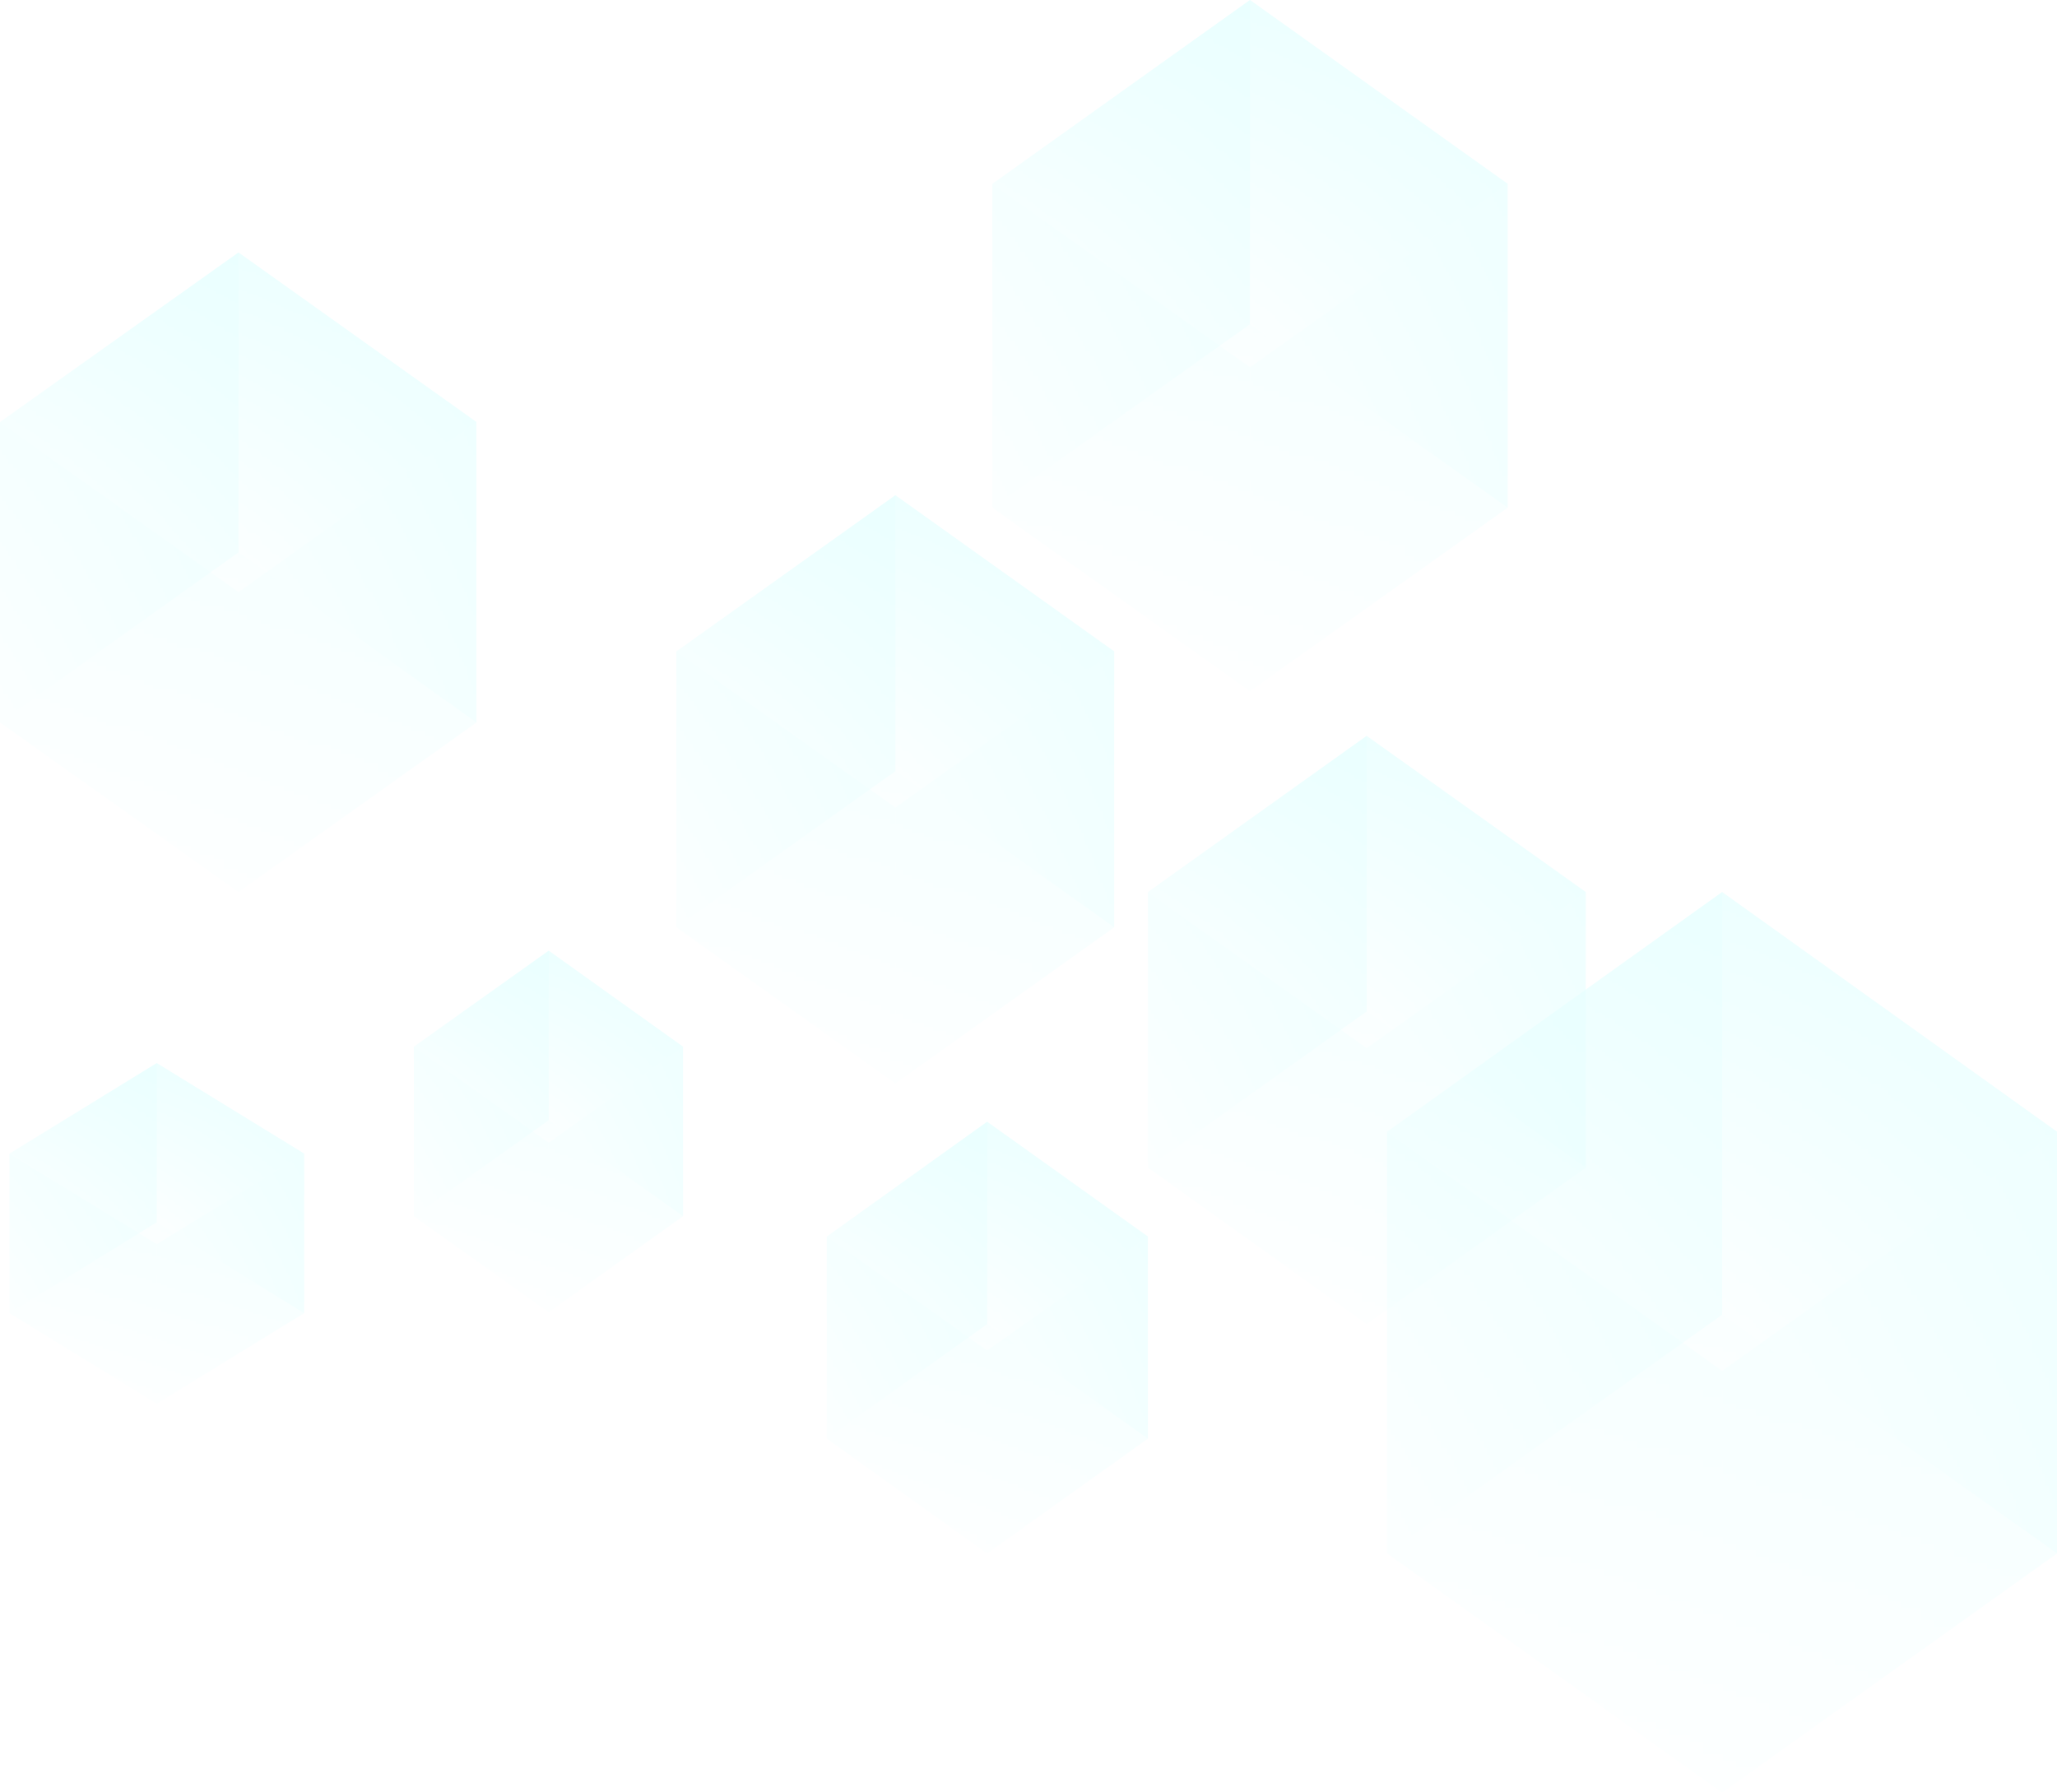 <svg xmlns="http://www.w3.org/2000/svg" xmlns:xlink="http://www.w3.org/1999/xlink" viewBox="0 0 677 589.9"><defs><linearGradient id="a" x1="-341.61" y1="678.93" x2="-340.61" y2="678.93" gradientTransform="matrix(144.09, 0, 0, -154.23, 49602.15, 105098.26)" gradientUnits="userSpaceOnUse"><stop offset="0" stop-color="aqua" stop-opacity="0"/><stop offset="1" stop-color="aqua"/></linearGradient><linearGradient id="b" x1="-341.61" y1="678.93" x2="-340.61" y2="678.93" gradientTransform="matrix(144.09, 0, 0, -154.23, 49602.15, 105007.54)" xlink:href="#a"/><linearGradient id="c" x1="-339.23" y1="678.36" x2="-338.23" y2="678.36" gradientTransform="matrix(72.05, 0, 0, -77.12, 24889.96, 52626.4)" xlink:href="#a"/><linearGradient id="d" x1="-339.23" y1="678.36" x2="-338.23" y2="678.36" gradientTransform="matrix(72.05, 0, 0, -77.12, 24817.92, 52626.4)" xlink:href="#a"/><linearGradient id="e" x1="-344.62" y1="676.91" x2="-343.62" y2="676.91" gradientTransform="matrix(0, -142.13, -132.79, 0, 90369.97, -48544.38)" xlink:href="#a"/><linearGradient id="f" x1="-344.62" y1="676.91" x2="-343.62" y2="676.91" gradientTransform="matrix(0, -142.13, -132.79, 0, 90297.93, -48544.38)" xlink:href="#a"/><linearGradient id="g" x1="-344.86" y1="675.92" x2="-343.86" y2="675.92" gradientTransform="matrix(0, -102.82, -96.06, 0, 65380.27, -35113.14)" xlink:href="#a"/><linearGradient id="h" x1="-341.61" y1="678.93" x2="-340.61" y2="678.93" gradientTransform="matrix(144.09, 0, 0, -154.23, 49446.86, 105018.97)" xlink:href="#a"/><linearGradient id="i" x1="-341.61" y1="678.93" x2="-340.61" y2="678.93" gradientTransform="matrix(144.09, 0, 0, -154.23, 49446.86, 104928.25)" xlink:href="#a"/><linearGradient id="j" x1="-339.23" y1="678.36" x2="-338.23" y2="678.36" gradientTransform="matrix(72.05, 0, 0, -77.12, 24734.67, 52547.11)" xlink:href="#a"/><linearGradient id="k" x1="-339.23" y1="678.36" x2="-338.23" y2="678.36" gradientTransform="matrix(72.05, 0, 0, -77.12, 24662.62, 52547.11)" xlink:href="#a"/><linearGradient id="l" x1="-344.62" y1="676.91" x2="-343.62" y2="676.91" gradientTransform="matrix(0, -142.13, -132.79, 0, 90214.68, -48623.66)" xlink:href="#a"/><linearGradient id="m" x1="-344.62" y1="676.91" x2="-343.62" y2="676.91" gradientTransform="matrix(0, -142.13, -132.79, 0, 90142.63, -48623.66)" xlink:href="#a"/><linearGradient id="n" x1="-344.86" y1="675.92" x2="-343.86" y2="675.92" gradientTransform="matrix(0, -102.82, -96.06, 0, 65224.97, -35192.43)" xlink:href="#a"/><linearGradient id="o" x1="-340.75" y1="678.72" x2="-339.75" y2="678.72" gradientTransform="matrix(105.82, 0, 0, -113.26, 36329.39, 77348.19)" xlink:href="#a"/><linearGradient id="p" x1="-340.75" y1="678.72" x2="-339.75" y2="678.72" gradientTransform="matrix(105.82, 0, 0, -113.26, 36329.39, 77281.57)" xlink:href="#a"/><linearGradient id="q" x1="-337.5" y1="677.94" x2="-336.5" y2="677.94" gradientTransform="matrix(52.91, 0, 0, -56.63, 18181.54, 38814.97)" xlink:href="#a"/><linearGradient id="r" x1="-337.5" y1="677.94" x2="-336.5" y2="677.94" gradientTransform="matrix(52.91, 0, 0, -56.63, 18128.63, 38814.97)" xlink:href="#a"/><linearGradient id="s" x1="-344.84" y1="675.97" x2="-343.84" y2="675.97" gradientTransform="matrix(0, -104.38, -97.51, 0, 66267.92, -35481.26)" xlink:href="#a"/><linearGradient id="t" x1="-344.84" y1="675.97" x2="-343.84" y2="675.97" gradientTransform="matrix(0, -104.38, -97.51, 0, 66215.02, -35481.26)" xlink:href="#a"/><linearGradient id="u" x1="-345.17" y1="674.62" x2="-344.17" y2="674.62" gradientTransform="matrix(0, -75.51, -70.54, 0, 47916.17, -25617.88)" xlink:href="#a"/><linearGradient id="v" x1="-340.12" y1="678.57" x2="-339.12" y2="678.57" gradientTransform="matrix(88.74, 0, 0, -94.99, 30319.96, 64857.18)" xlink:href="#a"/><linearGradient id="w" x1="-340.12" y1="678.57" x2="-339.12" y2="678.57" gradientTransform="matrix(88.74, 0, 0, -94.99, 30319.96, 64801.31)" xlink:href="#a"/><linearGradient id="x" x1="-336.25" y1="677.65" x2="-335.25" y2="677.65" gradientTransform="matrix(44.37, 0, 0, -47.49, 15100.36, 32541.17)" xlink:href="#a"/><linearGradient id="y" x1="-336.25" y1="677.65" x2="-335.25" y2="677.65" gradientTransform="matrix(44.37, 0, 0, -47.49, 15056.09, 32541.3)" xlink:href="#a"/><linearGradient id="z" x1="-345.01" y1="675.29" x2="-344.01" y2="675.29" gradientTransform="matrix(0, -87.53, -81.78, 0, 55428.12, -29767.27)" xlink:href="#a"/><linearGradient id="aa" x1="-345.01" y1="675.29" x2="-344.01" y2="675.29" gradientTransform="matrix(0, -87.53, -81.78, 0, 55383.75, -29767.27)" xlink:href="#a"/><linearGradient id="ab" x1="-345.39" y1="673.69" x2="-344.39" y2="673.69" gradientTransform="matrix(0, -63.33, -59.16, 0, 40037.35, -21495.28)" xlink:href="#a"/><linearGradient id="ac" x1="-341.81" y1="678.98" x2="-340.81" y2="678.98" gradientTransform="matrix(156.86, 0, 0, -167.9, 53615.15, 114234.89)" xlink:href="#a"/><linearGradient id="ad" x1="-341.81" y1="678.98" x2="-340.81" y2="678.98" gradientTransform="matrix(156.86, 0, 0, -167.9, 53615.15, 114136.13)" xlink:href="#a"/><linearGradient id="ae" x1="-339.61" y1="678.45" x2="-338.61" y2="678.45" gradientTransform="matrix(78.43, 0, 0, -83.95, 26713.9, 57114.99)" xlink:href="#a"/><linearGradient id="af" x1="-339.61" y1="678.45" x2="-338.61" y2="678.45" gradientTransform="matrix(78.43, 0, 0, -83.95, 26635.58, 57115.2)" xlink:href="#a"/><linearGradient id="ag" x1="-344.57" y1="677.12" x2="-343.57" y2="677.12" gradientTransform="matrix(0, -154.72, -144.55, 0, 97994.69, -53017.48)" xlink:href="#a"/><linearGradient id="ah" x1="-344.57" y1="677.12" x2="-343.57" y2="677.12" gradientTransform="matrix(0, -154.72, -144.55, 0, 97916.26, -53017.48)" xlink:href="#a"/><linearGradient id="ai" x1="-344.79" y1="676.21" x2="-343.79" y2="676.21" gradientTransform="matrix(0, -111.93, -104.57, 0, 70791.1, -38396.48)" xlink:href="#a"/><linearGradient id="aj" x1="-340.45" y1="678.65" x2="-339.45" y2="678.65" gradientTransform="matrix(96.89, 0, 0, -103.71, 32990.14, 70815.61)" xlink:href="#a"/><linearGradient id="ak" x1="-340.45" y1="678.65" x2="-339.45" y2="678.65" gradientTransform="matrix(96.89, 0, 0, -103.71, 32990.14, 70763.15)" xlink:href="#a"/><linearGradient id="al" x1="-336.9" y1="677.8" x2="-335.9" y2="677.8" gradientTransform="matrix(48.45, 0, 0, -51.86, 16373.09, 35539.11)" xlink:href="#a"/><linearGradient id="am" x1="-336.9" y1="677.8" x2="-335.9" y2="677.8" gradientTransform="matrix(48.45, 0, 0, -51.86, 16324.64, 35539.11)" xlink:href="#a"/><linearGradient id="an" x1="-345.07" y1="675.02" x2="-344.07" y2="675.02" gradientTransform="matrix(0, -82.2, -76.79, 0, 51913.34, -27901.54)" xlink:href="#a"/><linearGradient id="ao" x1="-345.07" y1="675.02" x2="-344.07" y2="675.02" gradientTransform="matrix(0, -82.2, -76.79, 0, 51864.9, -27901.54)" xlink:href="#a"/><linearGradient id="ap" x1="-345.48" y1="673.31" x2="-344.48" y2="673.31" gradientTransform="matrix(0, -59.46, -55.56, 0, 37457.56, -20133.88)" xlink:href="#a"/><linearGradient id="aq" x1="-341.97" y1="679.01" x2="-340.97" y2="679.01" gradientTransform="matrix(169.35, 0, 0, -181.27, 58239.8, 123251.2)" xlink:href="#a"/><linearGradient id="ar" x1="-341.97" y1="679.01" x2="-340.97" y2="679.01" gradientTransform="matrix(169.35, 0, 0, -181.27, 58239.8, 123144.58)" xlink:href="#a"/><linearGradient id="as" x1="-339.94" y1="678.53" x2="-338.94" y2="678.53" gradientTransform="matrix(84.68, 0, 0, -90.63, 29195.9, 61581.87)" xlink:href="#a"/><linearGradient id="at" x1="-339.94" y1="678.53" x2="-338.94" y2="678.53" gradientTransform="matrix(84.68, 0, 0, -90.63, 29111.22, 61581.87)" xlink:href="#a"/><linearGradient id="au" x1="-344.53" y1="677.3" x2="-343.53" y2="677.3" gradientTransform="matrix(0, -167.04, -156.06, 0, 106154.54, -57323.13)" xlink:href="#a"/><linearGradient id="av" x1="-344.53" y1="677.3" x2="-343.53" y2="677.3" gradientTransform="matrix(0, -167.04, -156.06, 0, 106069.86, -57323.13)" xlink:href="#a"/><linearGradient id="aw" x1="-344.73" y1="676.45" x2="-343.73" y2="676.45" gradientTransform="matrix(0, -120.85, -112.9, 0, 76783.62, -41537.29)" xlink:href="#a"/><linearGradient id="ax" x1="-342.44" y1="679.13" x2="-341.44" y2="679.13" gradientTransform="matrix(220.53, 0, 0, -236.04, 75973.37, 160814.95)" xlink:href="#a"/><linearGradient id="ay" x1="-342.44" y1="679.13" x2="-341.44" y2="679.13" gradientTransform="matrix(220.53, 0, 0, -236.04, 75973.37, 160676.11)" xlink:href="#a"/><linearGradient id="az" x1="-340.88" y1="678.75" x2="-339.88" y2="678.75" gradientTransform="matrix(110.26, 0, 0, -118.02, 38153.16, 80510.93)" xlink:href="#a"/><linearGradient id="ba" x1="-340.88" y1="678.75" x2="-339.88" y2="678.75" gradientTransform="matrix(110.26, 0, 0, -118.02, 38042.89, 80510.93)" xlink:href="#a"/><linearGradient id="bb" x1="-344.4" y1="677.81" x2="-343.41" y2="677.81" gradientTransform="matrix(0, -217.52, -203.22, 0, 138366.48, -74324.81)" xlink:href="#a"/><linearGradient id="bc" x1="-344.4" y1="677.81" x2="-343.41" y2="677.81" gradientTransform="matrix(0, -217.52, -203.22, 0, 138256.22, -74324.81)" xlink:href="#a"/><linearGradient id="bd" x1="-344.56" y1="677.16" x2="-343.56" y2="677.16" gradientTransform="matrix(0, -157.36, -147.02, 0, 100121.42, -53768.95)" xlink:href="#a"/></defs><title>left-bg</title><g style="opacity:0.1"><g style="opacity:0.4"><path d="M521.9,384.8l-72.1-51.4-72,51.4,72,51.5Z" transform="translate(0 -0.5)" style="opacity:0.4;isolation:isolate;fill:url(#a)"/></g><g style="opacity:0.4"><path d="M521.9,294.1l-72.1-51.4-72,51.4,72,51.4Z" transform="translate(0 -0.5)" style="opacity:0.4;isolation:isolate;fill:url(#b)"/></g><path d="M449.8,242.7v90.7l72.1,51.4V294.1Z" transform="translate(0 -0.5)" style="opacity:0.4;isolation:isolate;fill:url(#c)"/><path d="M449.8,242.7v90.7l-72,51.4V294.1Z" transform="translate(0 -0.5)" style="opacity:0.4;isolation:isolate;fill:url(#d)"/><path d="M521.9,294.1v90.7l-72.1,51.5V345.5Z" transform="translate(0 -0.5)" style="opacity:0.4;isolation:isolate;fill:url(#e)"/><path d="M377.8,294.1v90.7l72,51.5V345.5Z" transform="translate(0 -0.5)" style="opacity:0.4;isolation:isolate;fill:url(#f)"/><path d="M377.8,294.1l72,51.4,72.1-51.4-72.1-51.4Z" transform="translate(0 -0.5)" style="opacity:0.7;isolation:isolate;fill:url(#g)"/><g style="opacity:0.4"><path d="M366.7,305.7l-72-51.4-72.1,51.4,72.1,51.4Z" transform="translate(0 -0.5)" style="opacity:0.4;isolation:isolate;fill:url(#h)"/></g><g style="opacity:0.4"><path d="M366.7,214.9l-72-51.4-72.1,51.4,72.1,51.4Z" transform="translate(0 -0.5)" style="opacity:0.4;isolation:isolate;fill:url(#i)"/></g><path d="M294.7,163.5v90.8l72,51.4V214.9Z" transform="translate(0 -0.5)" style="opacity:0.4;isolation:isolate;fill:url(#j)"/><path d="M294.7,163.5v90.8l-72.1,51.4V214.9Z" transform="translate(0 -0.5)" style="opacity:0.4;isolation:isolate;fill:url(#k)"/><path d="M366.7,214.9v90.8l-72,51.4V266.3Z" transform="translate(0 -0.5)" style="opacity:0.4;isolation:isolate;fill:url(#l)"/><path d="M222.6,214.9v90.8l72.1,51.4V266.3Z" transform="translate(0 -0.5)" style="opacity:0.4;isolation:isolate;fill:url(#m)"/><path d="M222.6,214.9l72.1,51.4,72-51.4-72-51.4Z" transform="translate(0 -0.5)" style="opacity:0.7;isolation:isolate;fill:url(#n)"/><g style="opacity:0.4"><path d="M377.8,474l-52.9-37.7L272.1,474l52.8,37.8Z" transform="translate(0 -0.5)" style="opacity:0.4;isolation:isolate;fill:url(#o)"/></g><g style="opacity:0.4"><path d="M377.8,407.5l-52.9-37.8-52.8,37.8L324.9,445Z" transform="translate(0 -0.5)" style="opacity:0.4;isolation:isolate;fill:url(#p)"/></g><path d="M324.9,369.7v66.6L377.8,474V407.5Z" transform="translate(0 -0.5)" style="opacity:0.4;isolation:isolate;fill:url(#q)"/><path d="M324.9,369.7v66.6L272.1,474V407.5Z" transform="translate(0 -0.5)" style="opacity:0.4;isolation:isolate;fill:url(#r)"/><path d="M377.8,407.5V474l-52.9,37.8V445Z" transform="translate(0 -0.5)" style="opacity:0.4;isolation:isolate;fill:url(#s)"/><path d="M272.1,407.5V474l52.8,37.8V445Z" transform="translate(0 -0.5)" style="opacity:0.4;isolation:isolate;fill:url(#t)"/><path d="M272.1,407.5,324.9,445l52.9-37.5-52.9-37.8Z" transform="translate(0 -0.5)" style="opacity:0.7;isolation:isolate;fill:url(#u)"/><g style="opacity:0.4"><path d="M224.8,400.8l-44.2-31.6-44.4,31.6,44.4,31.6Z" transform="translate(0 -0.5)" style="opacity:0.4;isolation:isolate;fill:url(#v)"/></g><g style="opacity:0.4"><path d="M224.8,345l-44.2-31.6L136.2,345l44.4,31.6Z" transform="translate(0 -0.5)" style="opacity:0.4;isolation:isolate;fill:url(#w)"/></g><path d="M180.6,313.4v55.8l44.2,31.6V345Z" transform="translate(0 -0.5)" style="opacity:0.4;isolation:isolate;fill:url(#x)"/><path d="M180.6,313.4v55.8l-44.4,31.6V345Z" transform="translate(0 -0.5)" style="opacity:0.4;isolation:isolate;fill:url(#y)"/><path d="M224.8,345v55.8l-44.2,31.6V376.6Z" transform="translate(0 -0.5)" style="opacity:0.4;isolation:isolate;fill:url(#z)"/><path d="M136.2,345v55.8l44.4,31.6V376.6Z" transform="translate(0 -0.5)" style="opacity:0.4;isolation:isolate;fill:url(#aa)"/><path d="M136.2,345l44.4,31.6L224.8,345l-44.2-31.6Z" transform="translate(0 -0.5)" style="opacity:0.7;isolation:isolate;fill:url(#ab)"/><g style="opacity:0.4"><path d="M156.8,238.3l-78.3-56L0,238.3l78.5,55.8Z" transform="translate(0 -0.5)" style="opacity:0.4;isolation:isolate;fill:url(#ac)"/></g><g style="opacity:0.4"><path d="M156.8,139.4,78.5,83.6,0,139.4l78.5,56Z" transform="translate(0 -0.5)" style="opacity:0.4;isolation:isolate;fill:url(#ad)"/></g><path d="M78.5,83.6v98.7l78.3,56V139.4Z" transform="translate(0 -0.5)" style="opacity:0.4;isolation:isolate;fill:url(#ae)"/><path d="M78.5,83.6v98.7L0,238.3V139.4Z" transform="translate(0 -0.5)" style="opacity:0.4;isolation:isolate;fill:url(#af)"/><path d="M156.8,139.4v98.9L78.5,294.1V195.4Z" transform="translate(0 -0.5)" style="opacity:0.4;isolation:isolate;fill:url(#ag)"/><path d="M0,139.4v98.9l78.5,55.8V195.4Z" transform="translate(0 -0.5)" style="opacity:0.4;isolation:isolate;fill:url(#ah)"/><path d="M0,139.4l78.5,56,78.3-56L78.5,83.6Z" transform="translate(0 -0.5)" style="opacity:0.7;isolation:isolate;fill:url(#ai)"/><g style="opacity:0.4"><path d="M100.1,432.7,51.6,402.8,3.1,432.7l48.5,29.8Z" transform="translate(0 -0.5)" style="opacity:0.4;isolation:isolate;fill:url(#aj)"/></g><g style="opacity:0.4"><path d="M100.1,380.2,51.6,350.4,3.1,380.2,51.6,410Z" transform="translate(0 -0.5)" style="opacity:0.4;isolation:isolate;fill:url(#ak)"/></g><path d="M51.6,350.4v52.4l48.5,29.9V380.2Z" transform="translate(0 -0.5)" style="opacity:0.4;isolation:isolate;fill:url(#al)"/><path d="M51.6,350.4v52.4L3.1,432.7V380.2Z" transform="translate(0 -0.5)" style="opacity:0.4;isolation:isolate;fill:url(#am)"/><path d="M100.1,380.2v52.5L51.6,462.5V410Z" transform="translate(0 -0.5)" style="opacity:0.4;isolation:isolate;fill:url(#an)"/><path d="M3.1,380.2v52.5l48.5,29.8V410Z" transform="translate(0 -0.5)" style="opacity:0.4;isolation:isolate;fill:url(#ao)"/><path d="M3.1,380.2,51.6,410l48.5-29.8L51.6,350.4Z" transform="translate(0 -0.5)" style="opacity:0.7;isolation:isolate;fill:url(#ap)"/><g style="opacity:0.4"><path d="M496.2,167.6l-84.8-60.4-84.8,60.4L411.4,228Z" transform="translate(0 -0.5)" style="opacity:0.4;isolation:isolate;fill:url(#aq)"/></g><g style="opacity:0.4"><path d="M496.2,61,411.4.5,326.6,61l84.8,60.4Z" transform="translate(0 -0.5)" style="opacity:0.4;isolation:isolate;fill:url(#ar)"/></g><path d="M411.4.5V107.2l84.8,60.4V61Z" transform="translate(0 -0.5)" style="opacity:0.4;isolation:isolate;fill:url(#as)"/><path d="M411.4.5V107.2l-84.8,60.4V61Z" transform="translate(0 -0.5)" style="opacity:0.4;isolation:isolate;fill:url(#at)"/><path d="M496.2,61V167.6L411.4,228V121.4Z" transform="translate(0 -0.5)" style="opacity:0.4;isolation:isolate;fill:url(#au)"/><path d="M326.6,61V167.6L411.4,228V121.4Z" transform="translate(0 -0.5)" style="opacity:0.4;isolation:isolate;fill:url(#av)"/><path d="M326.6,61l84.8,60.4L496.2,61,411.4.5Z" transform="translate(0 -0.5)" style="opacity:0.7;isolation:isolate;fill:url(#aw)"/><g style="opacity:0.4"><path d="M677,511.8,566.8,433.2,456.5,511.8l110.3,78.7Z" transform="translate(0 -0.5)" style="opacity:0.4;isolation:isolate;fill:url(#ax)"/></g><g style="opacity:0.4"><path d="M677,373,566.8,294.1,456.5,373l110.3,78.7Z" transform="translate(0 -0.5)" style="opacity:0.4;isolation:isolate;fill:url(#ay)"/></g><path d="M566.8,294.1V433.2L677,511.8V373Z" transform="translate(0 -0.5)" style="opacity:0.4;isolation:isolate;fill:url(#az)"/><path d="M566.8,294.1V433.2L456.5,511.8V373Z" transform="translate(0 -0.5)" style="opacity:0.4;isolation:isolate;fill:url(#ba)"/><path d="M677,373V511.8L566.8,590.5V451.7Z" transform="translate(0 -0.5)" style="opacity:0.4;isolation:isolate;fill:url(#bb)"/><path d="M456.5,373V511.8l110.3,78.7V451.7Z" transform="translate(0 -0.5)" style="opacity:0.4;isolation:isolate;fill:url(#bc)"/><path d="M456.5,373l110.3,78.7L677,373,566.8,294.1Z" transform="translate(0 -0.5)" style="opacity:0.7;isolation:isolate;fill:url(#bd)"/></g></svg>